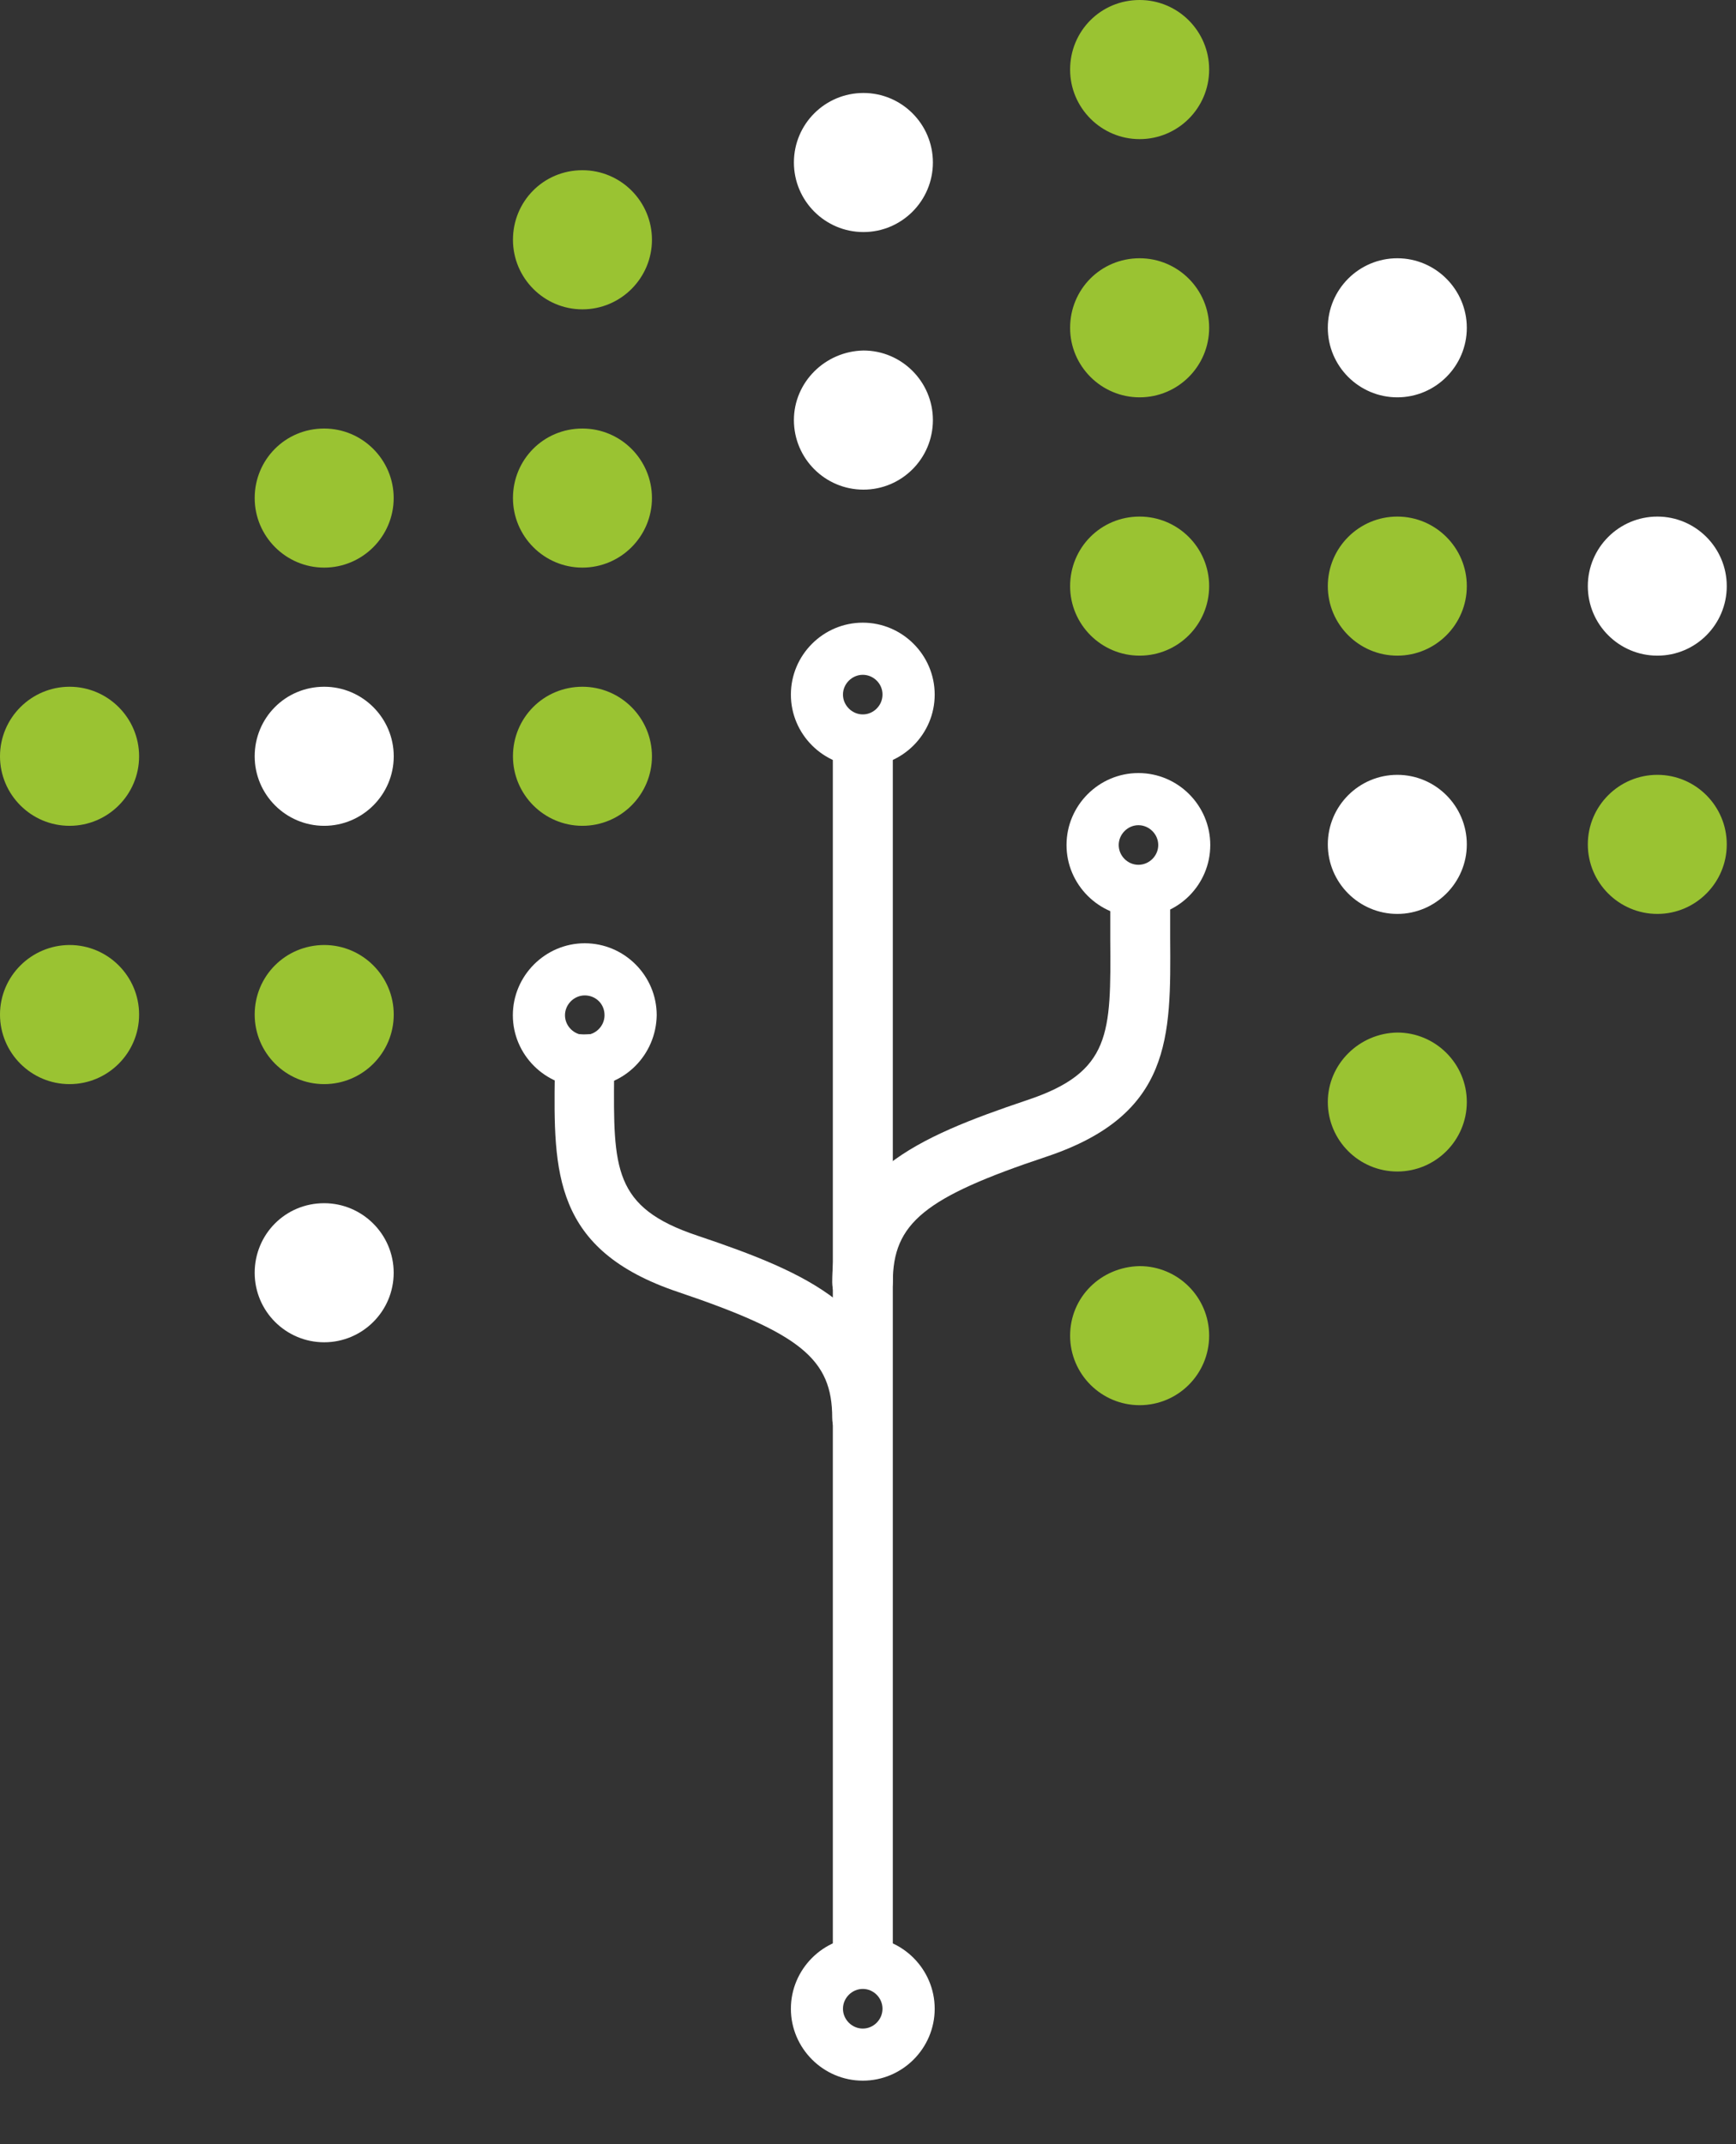 <?xml version="1.0" encoding="utf-8"?>
<!-- Generator: Adobe Illustrator 16.0.0, SVG Export Plug-In . SVG Version: 6.00 Build 0)  -->
<!DOCTYPE svg PUBLIC "-//W3C//DTD SVG 1.1//EN" "http://www.w3.org/Graphics/SVG/1.1/DTD/svg11.dtd">
<svg version="1.1" id="Camada_1" xmlns="http://www.w3.org/2000/svg" xmlns:xlink="http://www.w3.org/1999/xlink" x="0px" y="0px"
	 width="31px" height="38.281px" viewBox="0 0 31 38.281" enable-background="new 0 0 31 38.281" xml:space="preserve">
<rect x="0" y="0" width="31" height="38.281" fill="#333333" stroke="none"/>
<g id="XMLID_35_">
	<g id="XMLID_36_">
		<g id="XMLID_99_">
			<path id="XMLID_33_" fill="#FFFFFF" d="M14.177,7.5c0,0.685,0.556,1.242,1.242,1.242c0.684,0,1.24-0.557,1.24-1.242
				c0-0.684-0.557-1.242-1.24-1.242C14.733,6.271,14.177,6.826,14.177,7.5z"/>
		</g>
		<g id="XMLID_97_">
			<path id="XMLID_32_" fill="#9AC332" d="M9.16,13.503c0,0.684,0.556,1.241,1.24,1.241c0.685,0,1.242-0.557,1.242-1.241
				s-0.556-1.242-1.242-1.242C9.704,12.262,9.16,12.819,9.16,13.503z"/>
		</g>
		<g id="XMLID_95_">
			<path id="XMLID_31_" fill="#9AC332" d="M19.109,10.465c0,0.685,0.558,1.241,1.241,1.241c0.687,0,1.242-0.556,1.242-1.241
				s-0.556-1.242-1.242-1.242C19.655,9.223,19.109,9.78,19.109,10.465z"/>
		</g>
		<g id="XMLID_93_">
			<path id="XMLID_30_" fill="#9AC332" d="M19.109,23.847c0,0.686,0.558,1.241,1.241,1.241c0.687,0,1.242-0.556,1.242-1.241
				c0-0.685-0.556-1.242-1.242-1.242C19.655,22.619,19.109,23.163,19.109,23.847z"/>
		</g>
		<g id="XMLID_91_">
			<path id="XMLID_29_" fill="#9AC332" d="M9.16,8.892c0,0.684,0.556,1.242,1.24,1.242c0.685,0,1.242-0.558,1.242-1.242
				c0-0.684-0.556-1.241-1.242-1.241C9.704,7.651,9.16,8.208,9.16,8.892z"/>
		</g>
		<g id="XMLID_89_">
			<path id="XMLID_28_" fill="#9AC332" d="M4.548,18.114c0,0.685,0.557,1.242,1.241,1.242s1.242-0.557,1.242-1.242
				c0-0.684-0.558-1.242-1.242-1.242C5.093,16.875,4.548,17.43,4.548,18.114z"/>
		</g>
		<g id="XMLID_87_">
			<path id="XMLID_27_" fill="#9AC332" d="M0,13.503c0,0.684,0.557,1.241,1.242,1.241s1.242-0.557,1.242-1.241
				s-0.557-1.242-1.242-1.242C0.557,12.262,0,12.819,0,13.503z"/>
		</g>
		<g id="XMLID_85_">
			<path id="XMLID_26_" fill="#9AC332" d="M0,18.114c0,0.685,0.557,1.242,1.242,1.242s1.242-0.557,1.242-1.242
				c0-0.684-0.557-1.242-1.242-1.242C0.557,16.875,0,17.43,0,18.114z"/>
		</g>
		<g id="XMLID_83_">
			<path id="XMLID_25_" fill="#9AC332" d="M4.548,8.892c0,0.684,0.557,1.242,1.241,1.242S7.03,9.576,7.03,8.892
				c0-0.684-0.558-1.241-1.242-1.241C5.093,7.651,4.548,8.208,4.548,8.892z"/>
		</g>
		<g id="XMLID_81_">
			<path id="XMLID_24_" fill="#9AC332" d="M19.109,5.853c0,0.685,0.558,1.241,1.241,1.241c0.687,0,1.242-0.557,1.242-1.241
				c0-0.684-0.556-1.242-1.242-1.242C19.655,4.611,19.109,5.168,19.109,5.853z"/>
		</g>
		<g id="XMLID_79_">
			<path id="XMLID_23_" fill="#9AC332" d="M9.16,4.281c0,0.684,0.556,1.242,1.24,1.242c0.685,0,1.242-0.558,1.242-1.242
				c0-0.685-0.556-1.242-1.242-1.242C9.704,3.039,9.16,3.596,9.16,4.281z"/>
		</g>
		<g id="XMLID_77_">
			<path id="XMLID_22_" fill="#9AC332" d="M19.109,1.242c0,0.685,0.558,1.242,1.241,1.242c0.687,0,1.242-0.557,1.242-1.242
				C21.593,0.558,21.037,0,20.351,0C19.655,0,19.109,0.556,19.109,1.242z"/>
		</g>
		<g id="XMLID_75_">
			<path id="XMLID_21_" fill="#9AC332" d="M23.711,10.465c0,0.685,0.558,1.241,1.241,1.241s1.241-0.556,1.241-1.241
				s-0.558-1.242-1.241-1.242C24.267,9.223,23.711,9.78,23.711,10.465z"/>
		</g>
		<g id="XMLID_73_">
			<path id="XMLID_20_" fill="#9AC332" d="M28.354,15.076c0,0.685,0.558,1.241,1.242,1.241c0.684,0,1.239-0.558,1.239-1.241
				c0-0.685-0.556-1.242-1.239-1.242C28.91,13.834,28.354,14.391,28.354,15.076z"/>
		</g>
		<g id="XMLID_71_">
			<path id="XMLID_19_" fill="#9AC332" d="M23.711,19.675c0,0.686,0.558,1.241,1.241,1.241s1.241-0.556,1.241-1.241
				c0-0.683-0.558-1.24-1.241-1.24C24.267,18.446,23.711,19.002,23.711,19.675z"/>
		</g>
		<g id="XMLID_69_">
			<path id="XMLID_18_" fill="#FFFFFF" d="M14.177,2.901c0,0.684,0.556,1.242,1.242,1.242c0.684,0,1.24-0.558,1.24-1.242
				c0-0.685-0.557-1.241-1.24-1.241C14.733,1.66,14.177,2.215,14.177,2.901z"/>
		</g>
		<g id="XMLID_67_">
			<path id="XMLID_17_" fill="#FFFFFF" d="M4.548,13.503c0,0.684,0.557,1.241,1.241,1.241s1.242-0.557,1.242-1.241
				s-0.558-1.242-1.242-1.242C5.093,12.262,4.548,12.819,4.548,13.503z"/>
		</g>
		<g id="XMLID_65_">
			<path id="XMLID_16_" fill="#FFFFFF" d="M4.548,22.724c0,0.686,0.557,1.241,1.241,1.241S7.03,23.41,7.03,22.724
				c0-0.685-0.558-1.242-1.242-1.242C5.093,21.482,4.548,22.04,4.548,22.724z"/>
		</g>
		<g id="XMLID_63_">
			<path id="XMLID_15_" fill="#FFFFFF" d="M23.711,15.076c0,0.685,0.558,1.241,1.241,1.241s1.241-0.558,1.241-1.241
				c0-0.685-0.558-1.242-1.241-1.242C24.267,13.834,23.711,14.391,23.711,15.076z"/>
		</g>
		<g id="XMLID_61_">
			<path id="XMLID_14_" fill="#FFFFFF" d="M28.354,10.465c0,0.685,0.558,1.241,1.242,1.241c0.684,0,1.239-0.556,1.239-1.241
				s-0.556-1.242-1.239-1.242C28.91,9.223,28.354,9.78,28.354,10.465z"/>
		</g>
		<g id="XMLID_59_">
			<path id="XMLID_13_" fill="#FFFFFF" d="M23.711,5.853c0,0.685,0.558,1.241,1.241,1.241s1.241-0.557,1.241-1.241
				c0-0.684-0.558-1.242-1.241-1.242C24.267,4.611,23.711,5.168,23.711,5.853z"/>
		</g>
		<g id="XMLID_57_">
			<path id="XMLID_12_" fill="#FFFFFF" d="M15.407,35.275c-0.29,0-0.535,0.064-0.535-0.235V13.375c0-0.289,0.235-0.536,0.535-0.536
				c0.29,0,0.536,0.236,0.536,0.536v21.676C15.943,35.341,15.697,35.275,15.407,35.275z"/>
		</g>
		<g id="XMLID_53_">
			<path id="XMLID_54_" fill="#FFFFFF" d="M15.407,13.686c-0.706,0-1.284-0.579-1.284-1.284c0-0.708,0.578-1.285,1.284-1.285
				c0.705,0,1.284,0.577,1.284,1.285C16.691,13.106,16.114,13.686,15.407,13.686z M15.407,12.048c-0.192,0-0.354,0.161-0.354,0.353
				s0.161,0.354,0.354,0.354s0.352-0.161,0.352-0.354C15.761,12.209,15.6,12.048,15.407,12.048z"/>
		</g>
		<g id="XMLID_51_">
			<path id="XMLID_9_" fill="#FFFFFF" d="M15.396,23.431c-0.29,0-0.535-0.235-0.535-0.536c0-1.936,1.508-2.589,3.479-3.253
				c1.508-0.501,1.498-1.196,1.486-2.876c0-0.16,0-0.332,0-0.513c0-0.29,0.235-0.536,0.536-0.536c0.29,0,0.534,0.235,0.534,0.536
				c0,0.171,0,0.342,0,0.501c0.012,1.756,0.033,3.145-2.203,3.895c-2.183,0.727-2.75,1.187-2.75,2.246
				C15.932,23.196,15.686,23.431,15.396,23.431z"/>
		</g>
		<g id="XMLID_49_">
			<path id="XMLID_8_" fill="#FFFFFF" d="M15.396,25.85c-0.29,0-0.535-0.234-0.535-0.536c0-1.049-0.566-1.508-2.75-2.246
				c-2.237-0.75-2.226-2.14-2.204-3.895c0-0.161,0-0.332,0-0.503c0-0.29,0.235-0.202,0.523-0.202c0.29,0,0.536-0.097,0.536,0.202
				c0,0.172,0,0.343,0,0.514c-0.012,1.678-0.021,2.374,1.487,2.877c1.97,0.663,3.478,1.315,3.478,3.253
				C15.932,25.614,15.686,25.85,15.396,25.85z"/>
		</g>
		<g id="XMLID_45_">
			<path id="XMLID_46_" fill="#FFFFFF" d="M15.407,37.148c-0.706,0-1.284-0.579-1.284-1.284c0-0.706,0.578-1.285,1.284-1.285
				c0.705,0,1.284,0.579,1.284,1.285C16.691,36.571,16.114,37.148,15.407,37.148z M15.407,35.51c-0.192,0-0.354,0.161-0.354,0.354
				s0.161,0.354,0.354,0.354s0.352-0.161,0.352-0.354S15.6,35.51,15.407,35.51z"/>
		</g>
		<g id="XMLID_41_">
			<path id="XMLID_42_" fill="#FFFFFF" d="M10.442,19.408c-0.705,0-1.284-0.577-1.284-1.282c0-0.706,0.579-1.285,1.284-1.285
				c0.706,0,1.285,0.577,1.285,1.285C11.716,18.831,11.15,19.408,10.442,19.408z M10.442,17.772c-0.192,0-0.353,0.162-0.353,0.354
				s0.16,0.353,0.353,0.353s0.353-0.16,0.353-0.353C10.796,17.922,10.636,17.772,10.442,17.772z"/>
		</g>
		<g id="XMLID_37_">
			<path id="XMLID_38_" fill="#FFFFFF" d="M20.329,16.371c-0.705,0-1.284-0.579-1.284-1.284c0-0.706,0.577-1.285,1.284-1.285
				c0.708,0,1.283,0.579,1.283,1.285C21.612,15.794,21.037,16.371,20.329,16.371z M20.329,14.733c-0.192,0-0.352,0.162-0.352,0.354
				s0.159,0.353,0.352,0.353s0.354-0.16,0.354-0.353S20.521,14.733,20.329,14.733z"/>
		</g>
	</g>
</g>
</svg>
